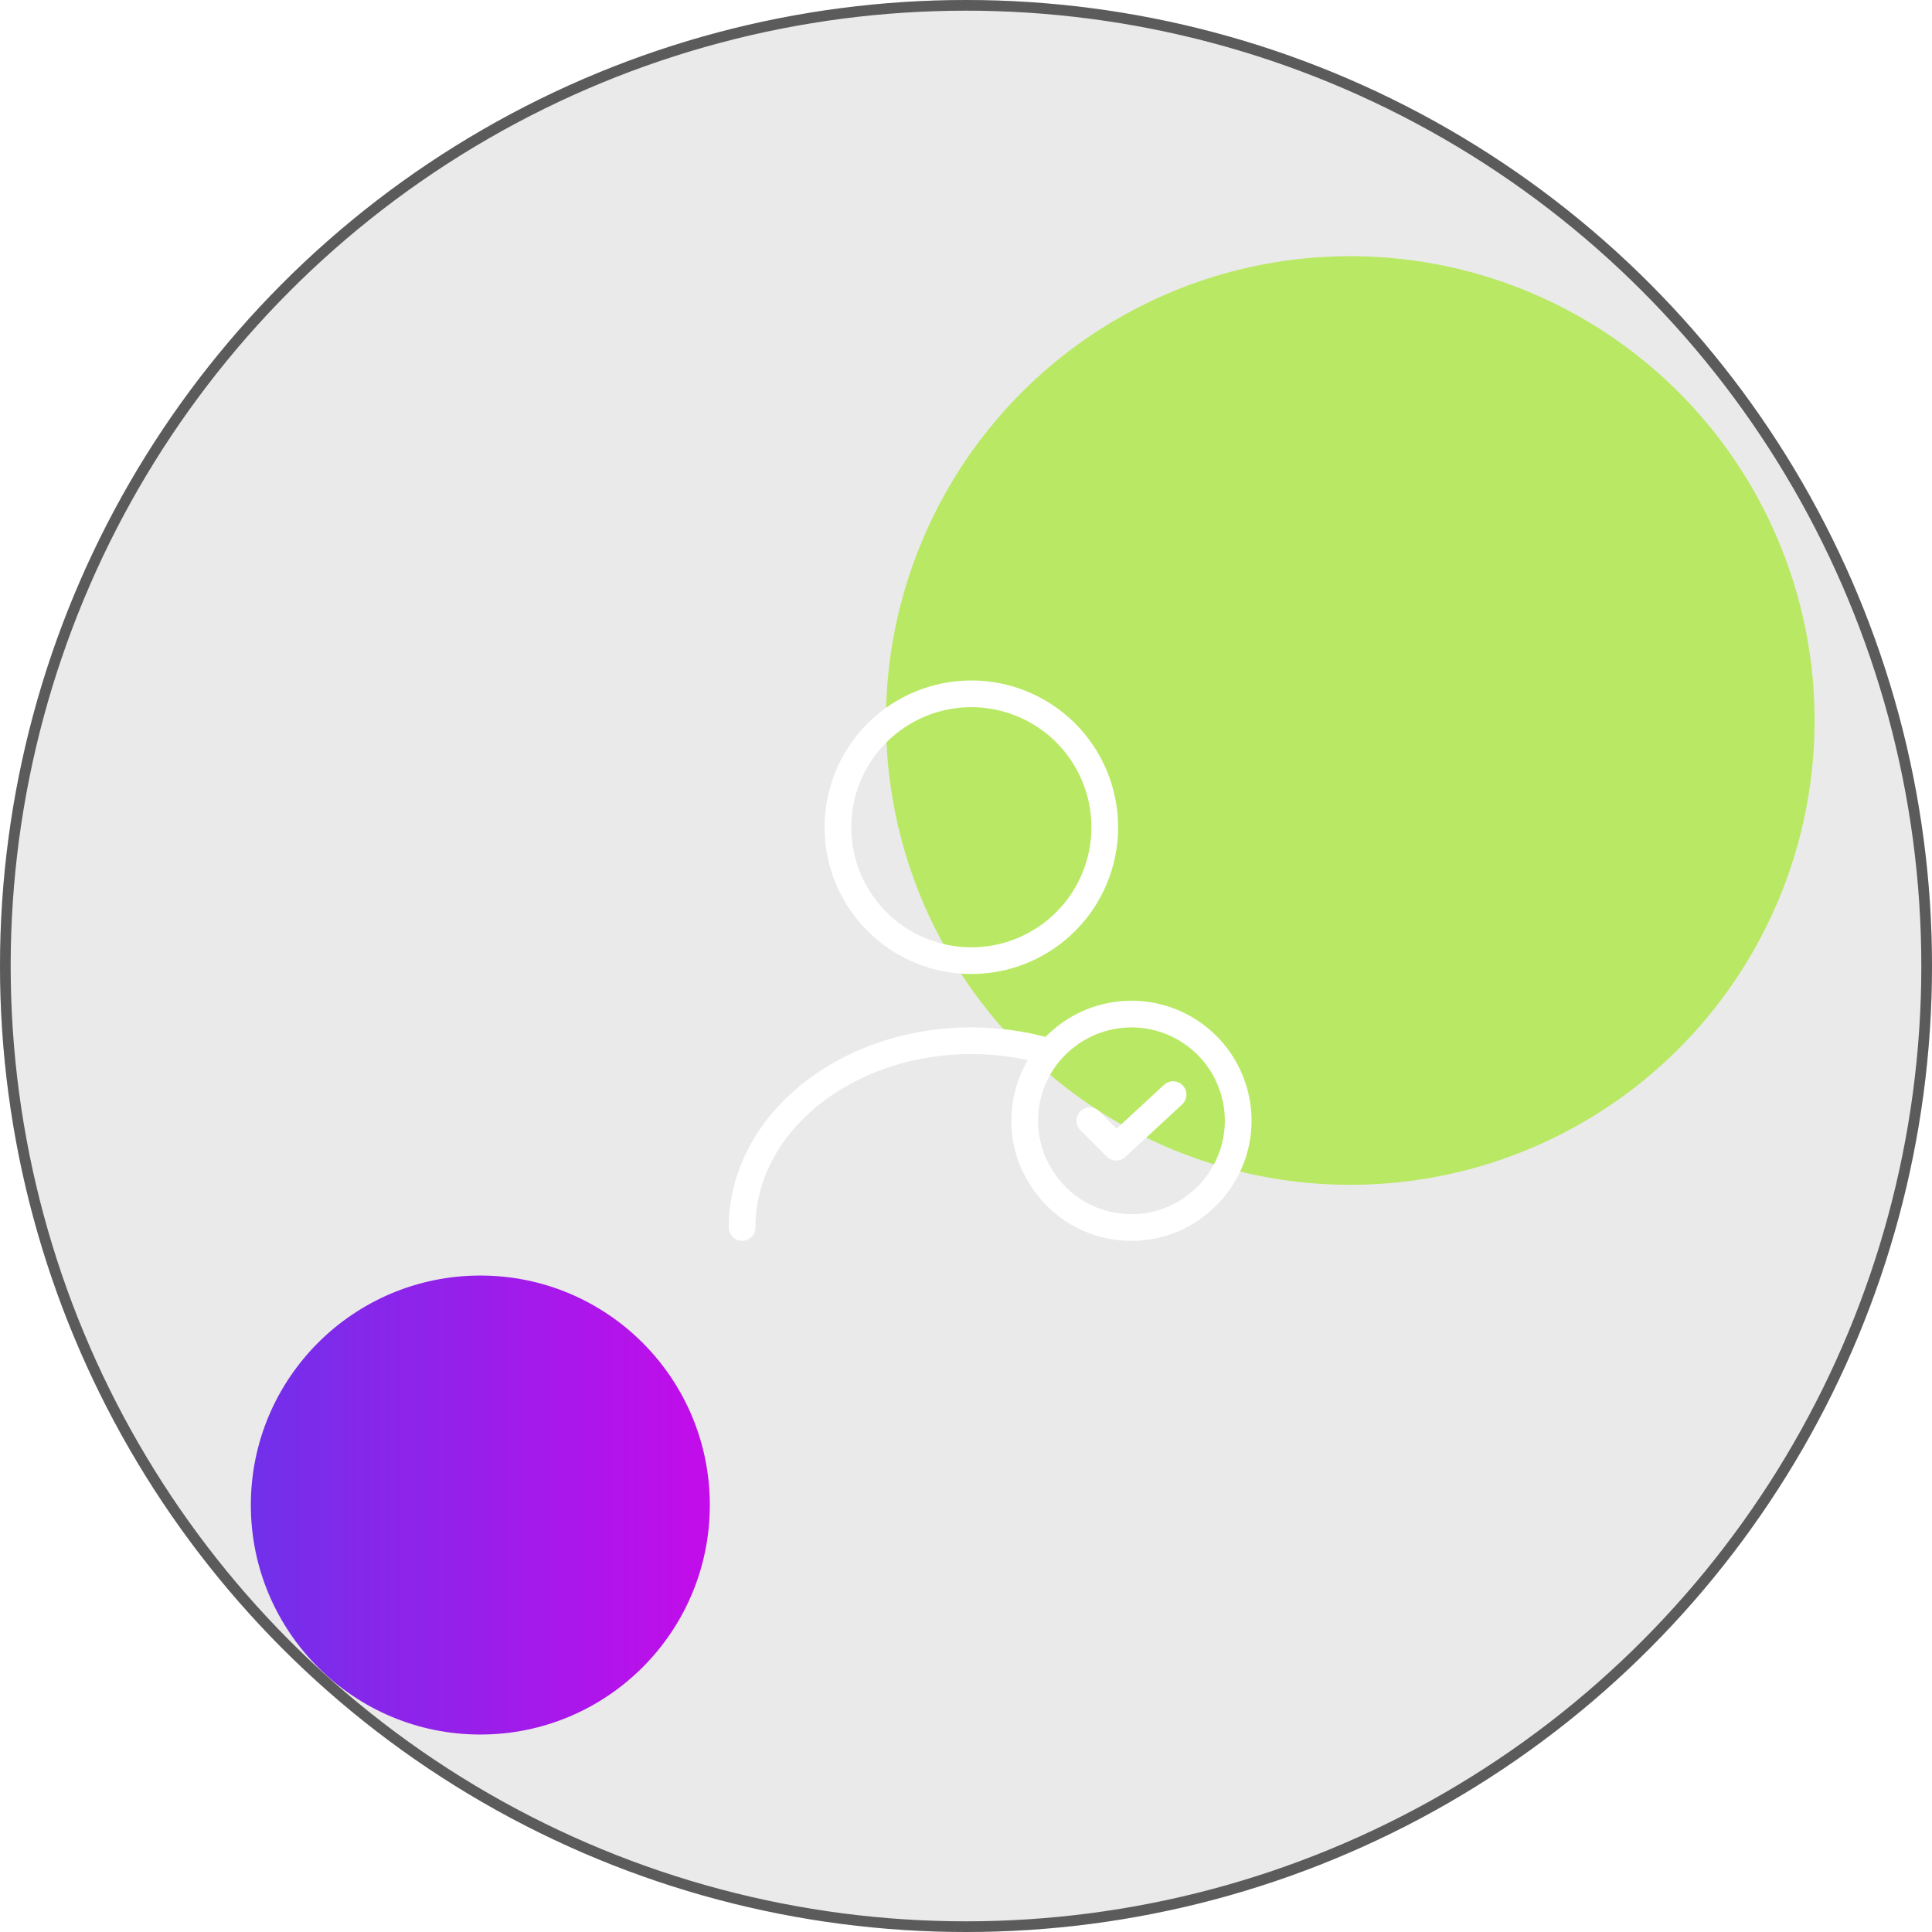 <svg width="181" height="181" viewBox="0 0 181 181" fill="none" xmlns="http://www.w3.org/2000/svg">
<g filter="url(#filter0_b_75_223)">
<circle cx="126.5" cy="67.5" r="43.5" fill="#C8FE67"/>
</g>
<g filter="url(#filter1_b_75_223)">
<path d="M66.5 141C66.5 152.874 56.874 162.5 45 162.5C33.126 162.5 23.5 152.874 23.5 141C23.5 129.126 33.126 119.5 45 119.5C56.874 119.5 66.5 129.126 66.5 141Z" fill="url(#paint0_linear_75_223)"/>
</g>
<g filter="url(#filter2_b_75_223)">
<circle cx="90.5" cy="90.5" r="90.5" fill="#505050" fill-opacity="0.12"/>
<circle cx="90.5" cy="90.5" r="90" stroke="#5B5B5B"/>
</g>
<path d="M69.525 115C69.525 105.325 79.15 97.5 91 97.5C93.4 97.5 95.725 97.825 97.9 98.425M91 90C94.315 90 97.495 88.683 99.839 86.339C102.183 83.995 103.5 80.815 103.5 77.5C103.5 74.185 102.183 71.005 99.839 68.661C97.495 66.317 94.315 65 91 65C87.685 65 84.505 66.317 82.161 68.661C79.817 71.005 78.5 74.185 78.5 77.5C78.5 80.815 79.817 83.995 82.161 86.339C84.505 88.683 87.685 90 91 90V90Z" stroke="white" stroke-width="2.5" stroke-linecap="round" stroke-linejoin="round"/>
<path d="M116 105C116 106.875 115.475 108.65 114.55 110.15C114.025 111.05 113.35 111.85 112.575 112.5C110.825 114.075 108.525 115 106 115C104.276 115.004 102.582 114.558 101.082 113.708C99.583 112.857 98.331 111.631 97.45 110.15C96.498 108.601 95.996 106.818 96 105C96 101.85 97.45 99.025 99.75 97.2C101.22 96.022 102.993 95.283 104.865 95.069C106.736 94.854 108.63 95.173 110.329 95.988C112.027 96.803 113.461 98.082 114.464 99.676C115.467 101.271 116 103.116 116 105V105Z" stroke="white" stroke-width="2.5" stroke-miterlimit="10" stroke-linecap="round" stroke-linejoin="round"/>
<path d="M102.1 105L104.575 107.475L109.9 102.55" stroke="white" stroke-width="2.5" stroke-linecap="round" stroke-linejoin="round"/>
<defs>
<filter id="filter0_b_75_223" x="-33" y="-92" width="319" height="319" filterUnits="userSpaceOnUse" color-interpolation-filters="sRGB">
<feFlood flood-opacity="0" result="BackgroundImageFix"/>
<feGaussianBlur in="BackgroundImageFix" stdDeviation="58"/>
<feComposite in2="SourceAlpha" operator="in" result="effect1_backgroundBlur_75_223"/>
<feBlend mode="normal" in="SourceGraphic" in2="effect1_backgroundBlur_75_223" result="shape"/>
</filter>
<filter id="filter1_b_75_223" x="-92.5" y="3.5" width="275" height="275" filterUnits="userSpaceOnUse" color-interpolation-filters="sRGB">
<feFlood flood-opacity="0" result="BackgroundImageFix"/>
<feGaussianBlur in="BackgroundImageFix" stdDeviation="58"/>
<feComposite in2="SourceAlpha" operator="in" result="effect1_backgroundBlur_75_223"/>
<feBlend mode="normal" in="SourceGraphic" in2="effect1_backgroundBlur_75_223" result="shape"/>
</filter>
<filter id="filter2_b_75_223" x="-35" y="-35" width="251" height="251" filterUnits="userSpaceOnUse" color-interpolation-filters="sRGB">
<feFlood flood-opacity="0" result="BackgroundImageFix"/>
<feGaussianBlur in="BackgroundImageFix" stdDeviation="17.5"/>
<feComposite in2="SourceAlpha" operator="in" result="effect1_backgroundBlur_75_223"/>
<feBlend mode="normal" in="SourceGraphic" in2="effect1_backgroundBlur_75_223" result="shape"/>
</filter>
<linearGradient id="paint0_linear_75_223" x1="70.505" y1="140.449" x2="16.544" y2="140.449" gradientUnits="userSpaceOnUse">
<stop stop-color="#DB00FF"/>
<stop offset="1" stop-color="#6633FF"/>
</linearGradient>
</defs>
</svg>
